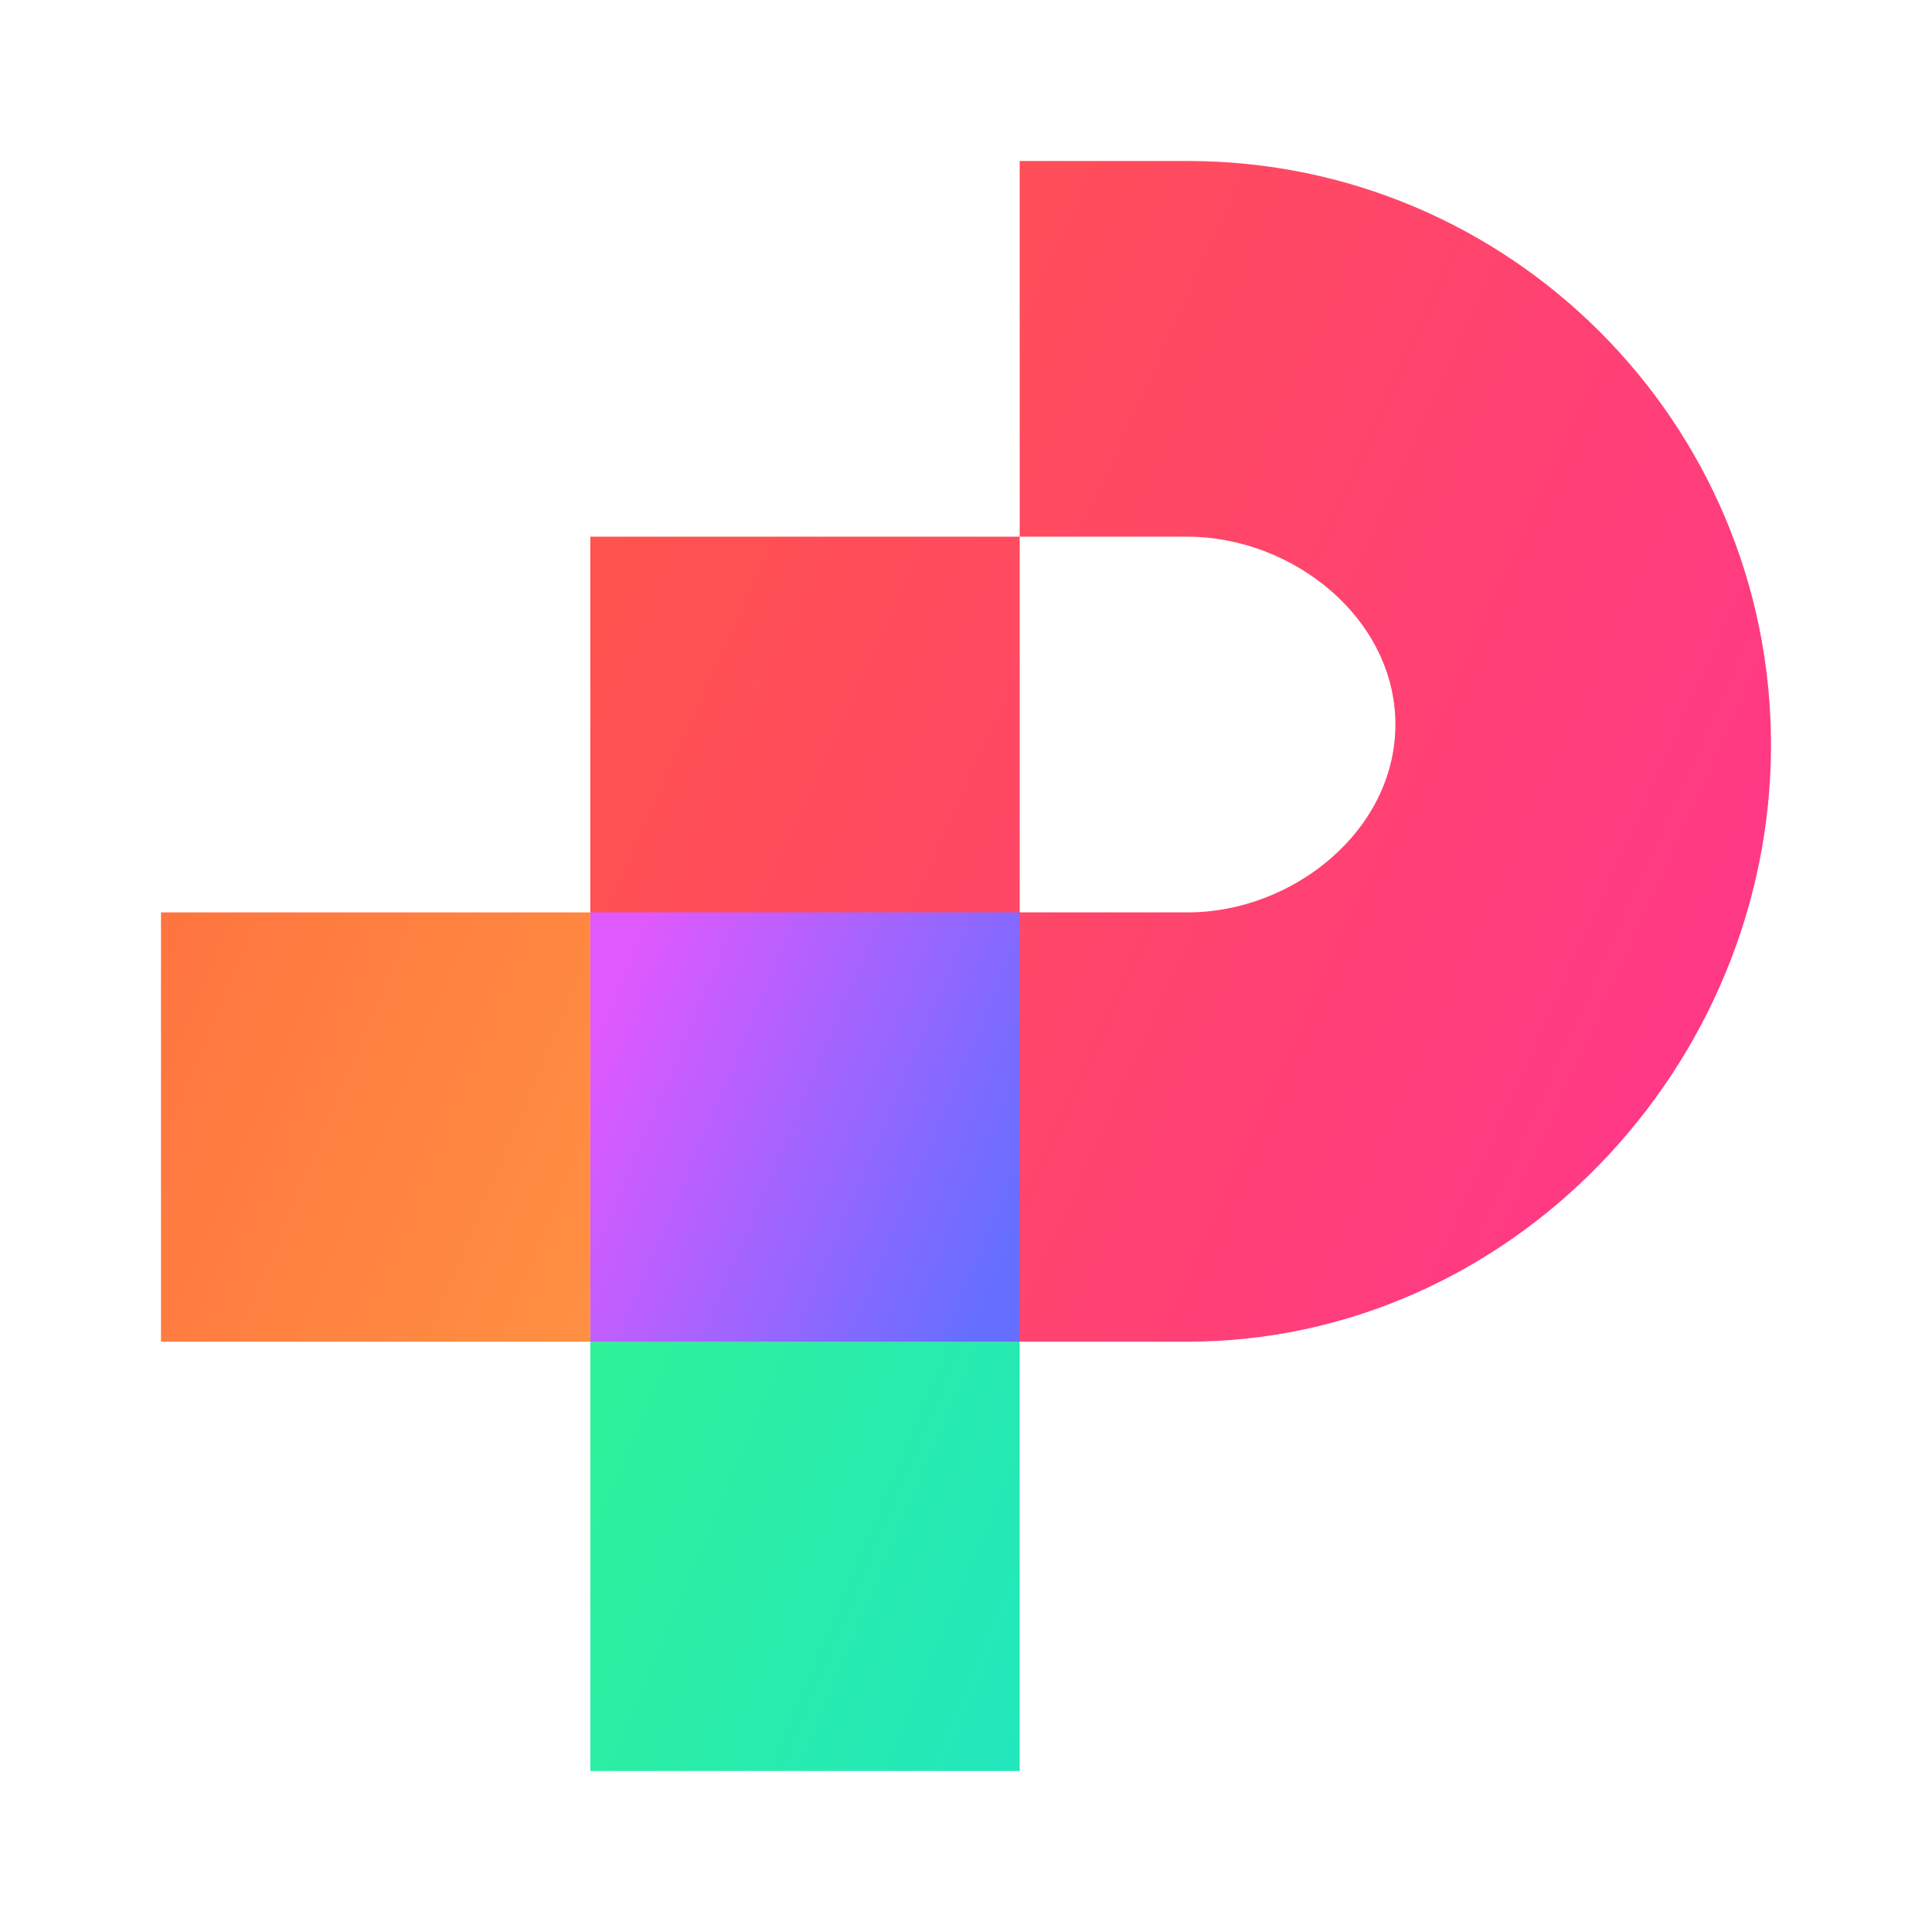 <svg width="24" height="24" viewBox="0 0 24 24" fill="none" xmlns="http://www.w3.org/2000/svg">
<path d="M7.333 16.667H12.667V22H7.333V16.667Z" fill="url(#paint0_linear_364_2517)"/>
<path d="M12.667 2H14.754C18.753 2 22 5.247 22 9.253C22 13.254 18.753 16.667 14.747 16.667H7.333V6.667H12.667V11.334H14.754C16.067 11.334 17.334 10.313 17.334 9C17.334 7.687 16.067 6.667 14.747 6.667H12.667V2Z" fill="url(#paint1_linear_364_2517)"/>
<path d="M2 11.334H7.333V16.667H2V11.334Z" fill="url(#paint2_linear_364_2517)"/>
<path d="M7.333 11.334H12.667V16.667H7.333V11.334Z" fill="url(#paint3_linear_364_2517)"/>
<defs>
<linearGradient id="paint0_linear_364_2517" x1="2" y1="8" x2="22" y2="16.425" gradientUnits="userSpaceOnUse">
<stop stop-color="#3EFF6E"/>
<stop offset="1" stop-color="#16DDDE"/>
</linearGradient>
<linearGradient id="paint1_linear_364_2517" x1="2.227" y1="7.409" x2="23.718" y2="17.118" gradientUnits="userSpaceOnUse">
<stop stop-color="#FF5B3C"/>
<stop offset="1" stop-color="#FF3196"/>
</linearGradient>
<linearGradient id="paint2_linear_364_2517" x1="2" y1="8" x2="22" y2="16.425" gradientUnits="userSpaceOnUse">
<stop stop-color="#FF6F3F"/>
<stop offset="1" stop-color="#FFC546"/>
</linearGradient>
<linearGradient id="paint3_linear_364_2517" x1="7.334" y1="12.934" x2="12.667" y2="15.18" gradientUnits="userSpaceOnUse">
<stop stop-color="#E059FE"/>
<stop offset="1" stop-color="#656FFF"/>
</linearGradient>
</defs>
</svg>
